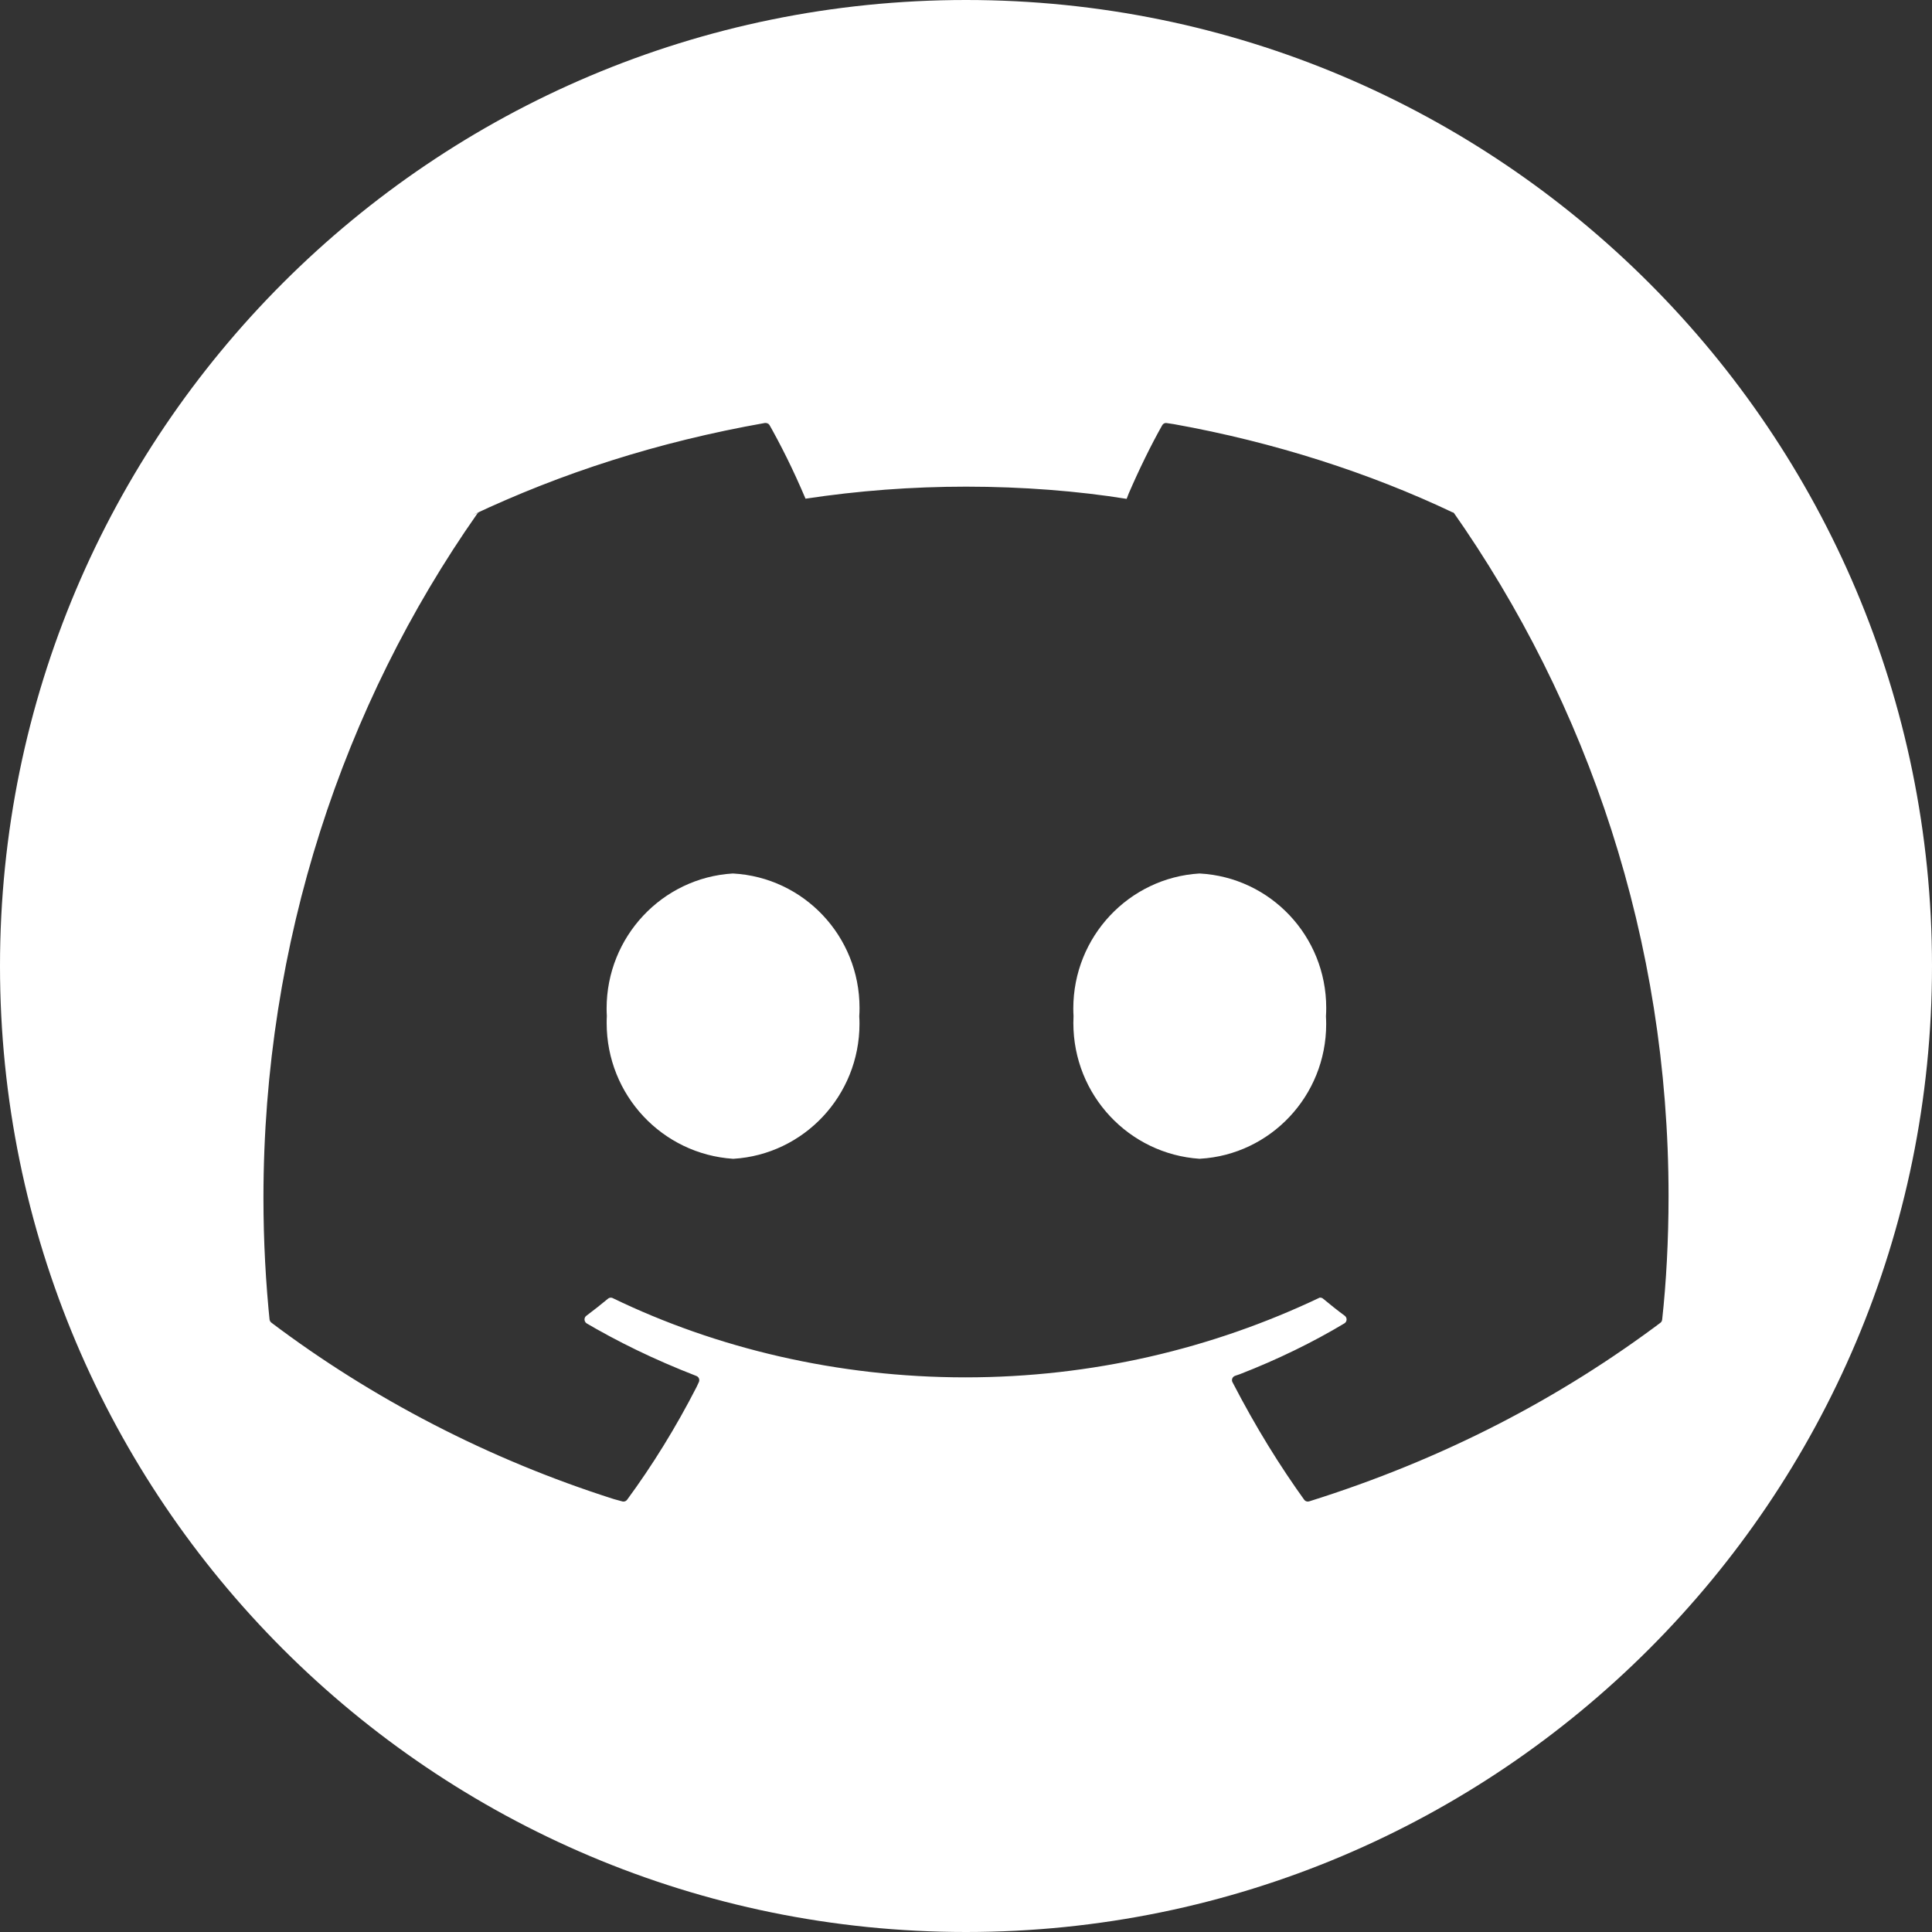 <svg width="100" height="100" viewBox="0 0 100 100" fill="none" xmlns="http://www.w3.org/2000/svg">
<rect x="0" y="0" width="100" height="100" fill="#333333" stroke="none"/>
<g clip-path="url(#clip0_9_2)">
<path fill-rule="evenodd" clip-rule="evenodd" d="M50 100C77.614 100 100 77.614 100 50C100 22.386 77.614 0 50 0C22.386 0 0 22.386 0 50C0 77.614 22.386 100 50 100ZM55.557 52.952C55.557 56.684 58.436 59.737 62.099 59.979L62.096 59.976H62.116C65.756 59.766 68.643 56.725 68.643 53.006C68.643 52.866 68.638 52.725 68.631 52.606C68.641 52.46 68.645 52.314 68.645 52.166C68.645 48.448 65.756 45.412 62.099 45.212H62.079C58.439 45.434 55.554 48.477 55.554 52.202C55.554 52.338 55.559 52.472 55.566 52.587C55.559 52.709 55.557 52.83 55.557 52.952ZM55.566 52.587C55.566 52.59 55.566 52.593 55.566 52.595V52.578C55.566 52.581 55.566 52.584 55.566 52.587ZM68.631 52.606C68.631 52.602 68.631 52.599 68.631 52.595V52.615C68.631 52.612 68.631 52.609 68.631 52.606ZM31.401 52.952C31.401 56.684 34.28 59.737 37.943 59.979H37.962C41.603 59.757 44.487 56.713 44.487 52.989C44.487 52.853 44.482 52.72 44.475 52.605C44.485 52.46 44.489 52.314 44.489 52.166C44.489 48.448 41.6 45.412 37.943 45.212H37.923C34.283 45.434 31.398 48.477 31.398 52.202C31.398 52.338 31.403 52.472 31.41 52.587C31.403 52.709 31.401 52.83 31.401 52.952ZM31.41 52.587C31.41 52.59 31.41 52.593 31.41 52.595V52.578C31.41 52.581 31.41 52.584 31.41 52.587ZM44.475 52.605C44.475 52.602 44.475 52.599 44.475 52.595V52.615C44.475 52.612 44.475 52.608 44.475 52.605ZM60.756 21.953C65.953 22.883 70.916 24.49 75.19 26.522L75.192 26.515C75.218 26.526 75.241 26.544 75.26 26.566L75.158 26.412C82.214 36.436 86.364 48.685 86.364 61.911C86.364 64.16 86.245 66.383 86.034 68.298C86.027 68.366 85.993 68.427 85.939 68.466L86.097 68.352C80.745 72.382 74.705 75.532 67.761 77.711C67.739 77.716 67.715 77.721 67.69 77.721C67.615 77.721 67.545 77.682 67.504 77.623L67.601 77.762C66.239 75.874 65.007 73.886 63.793 71.541C63.776 71.51 63.766 71.473 63.766 71.434C63.766 71.336 63.829 71.251 63.916 71.216L64.171 71.129C66.117 70.374 67.986 69.46 69.588 68.496C69.654 68.454 69.7 68.381 69.7 68.295C69.7 68.22 69.663 68.151 69.608 68.107C69.222 67.822 68.842 67.519 68.478 67.216C68.439 67.184 68.388 67.165 68.335 67.165C68.325 67.165 68.315 67.165 68.305 67.166C62.745 69.812 56.528 71.292 49.972 71.292C43.34 71.292 37.058 69.778 31.706 67.186H31.709C31.682 67.174 31.65 67.167 31.616 67.167C31.563 67.167 31.512 67.186 31.473 67.218C31.11 67.521 30.727 67.819 30.346 68.107C30.291 68.149 30.254 68.217 30.254 68.293C30.254 68.378 30.3 68.454 30.37 68.496L30.184 68.393C31.963 69.443 33.832 70.359 36.042 71.219H36.045C36.132 71.253 36.195 71.336 36.195 71.436C36.195 71.475 36.185 71.512 36.171 71.541L36.057 71.786C34.988 73.876 33.754 75.869 32.458 77.628C32.416 77.684 32.348 77.721 32.271 77.721C32.247 77.721 32.222 77.718 32.203 77.711L31.776 77.594C25.268 75.525 19.238 72.374 14.051 68.464C14 68.422 13.964 68.364 13.956 68.293L13.978 68.562C13.753 66.407 13.636 64.221 13.636 62.006C13.636 48.751 17.776 36.47 24.694 26.601C24.715 26.565 24.747 26.537 24.787 26.519L24.425 26.674C29.064 24.483 34.028 22.878 39.586 21.894C39.598 21.892 39.613 21.892 39.625 21.892C39.71 21.892 39.785 21.935 39.826 22.006L39.727 21.818C40.416 23.028 41.041 24.277 41.694 25.812C44.405 25.402 47.181 25.189 50.006 25.189C52.939 25.189 55.818 25.418 58.315 25.821L58.419 25.55C58.974 24.265 59.59 23.012 60.157 22.009C60.196 21.94 60.269 21.894 60.353 21.894C60.368 21.894 60.383 21.896 60.395 21.899L60.756 21.953ZM68.238 67.186C68.245 67.183 68.252 67.18 68.26 67.177L68.238 67.186Z" fill="white"/>
</g>
<defs>
<clipPath id="clip0_9_2">
<rect width="100" height="100" fill="white"/>
</clipPath>
</defs>
</svg>
